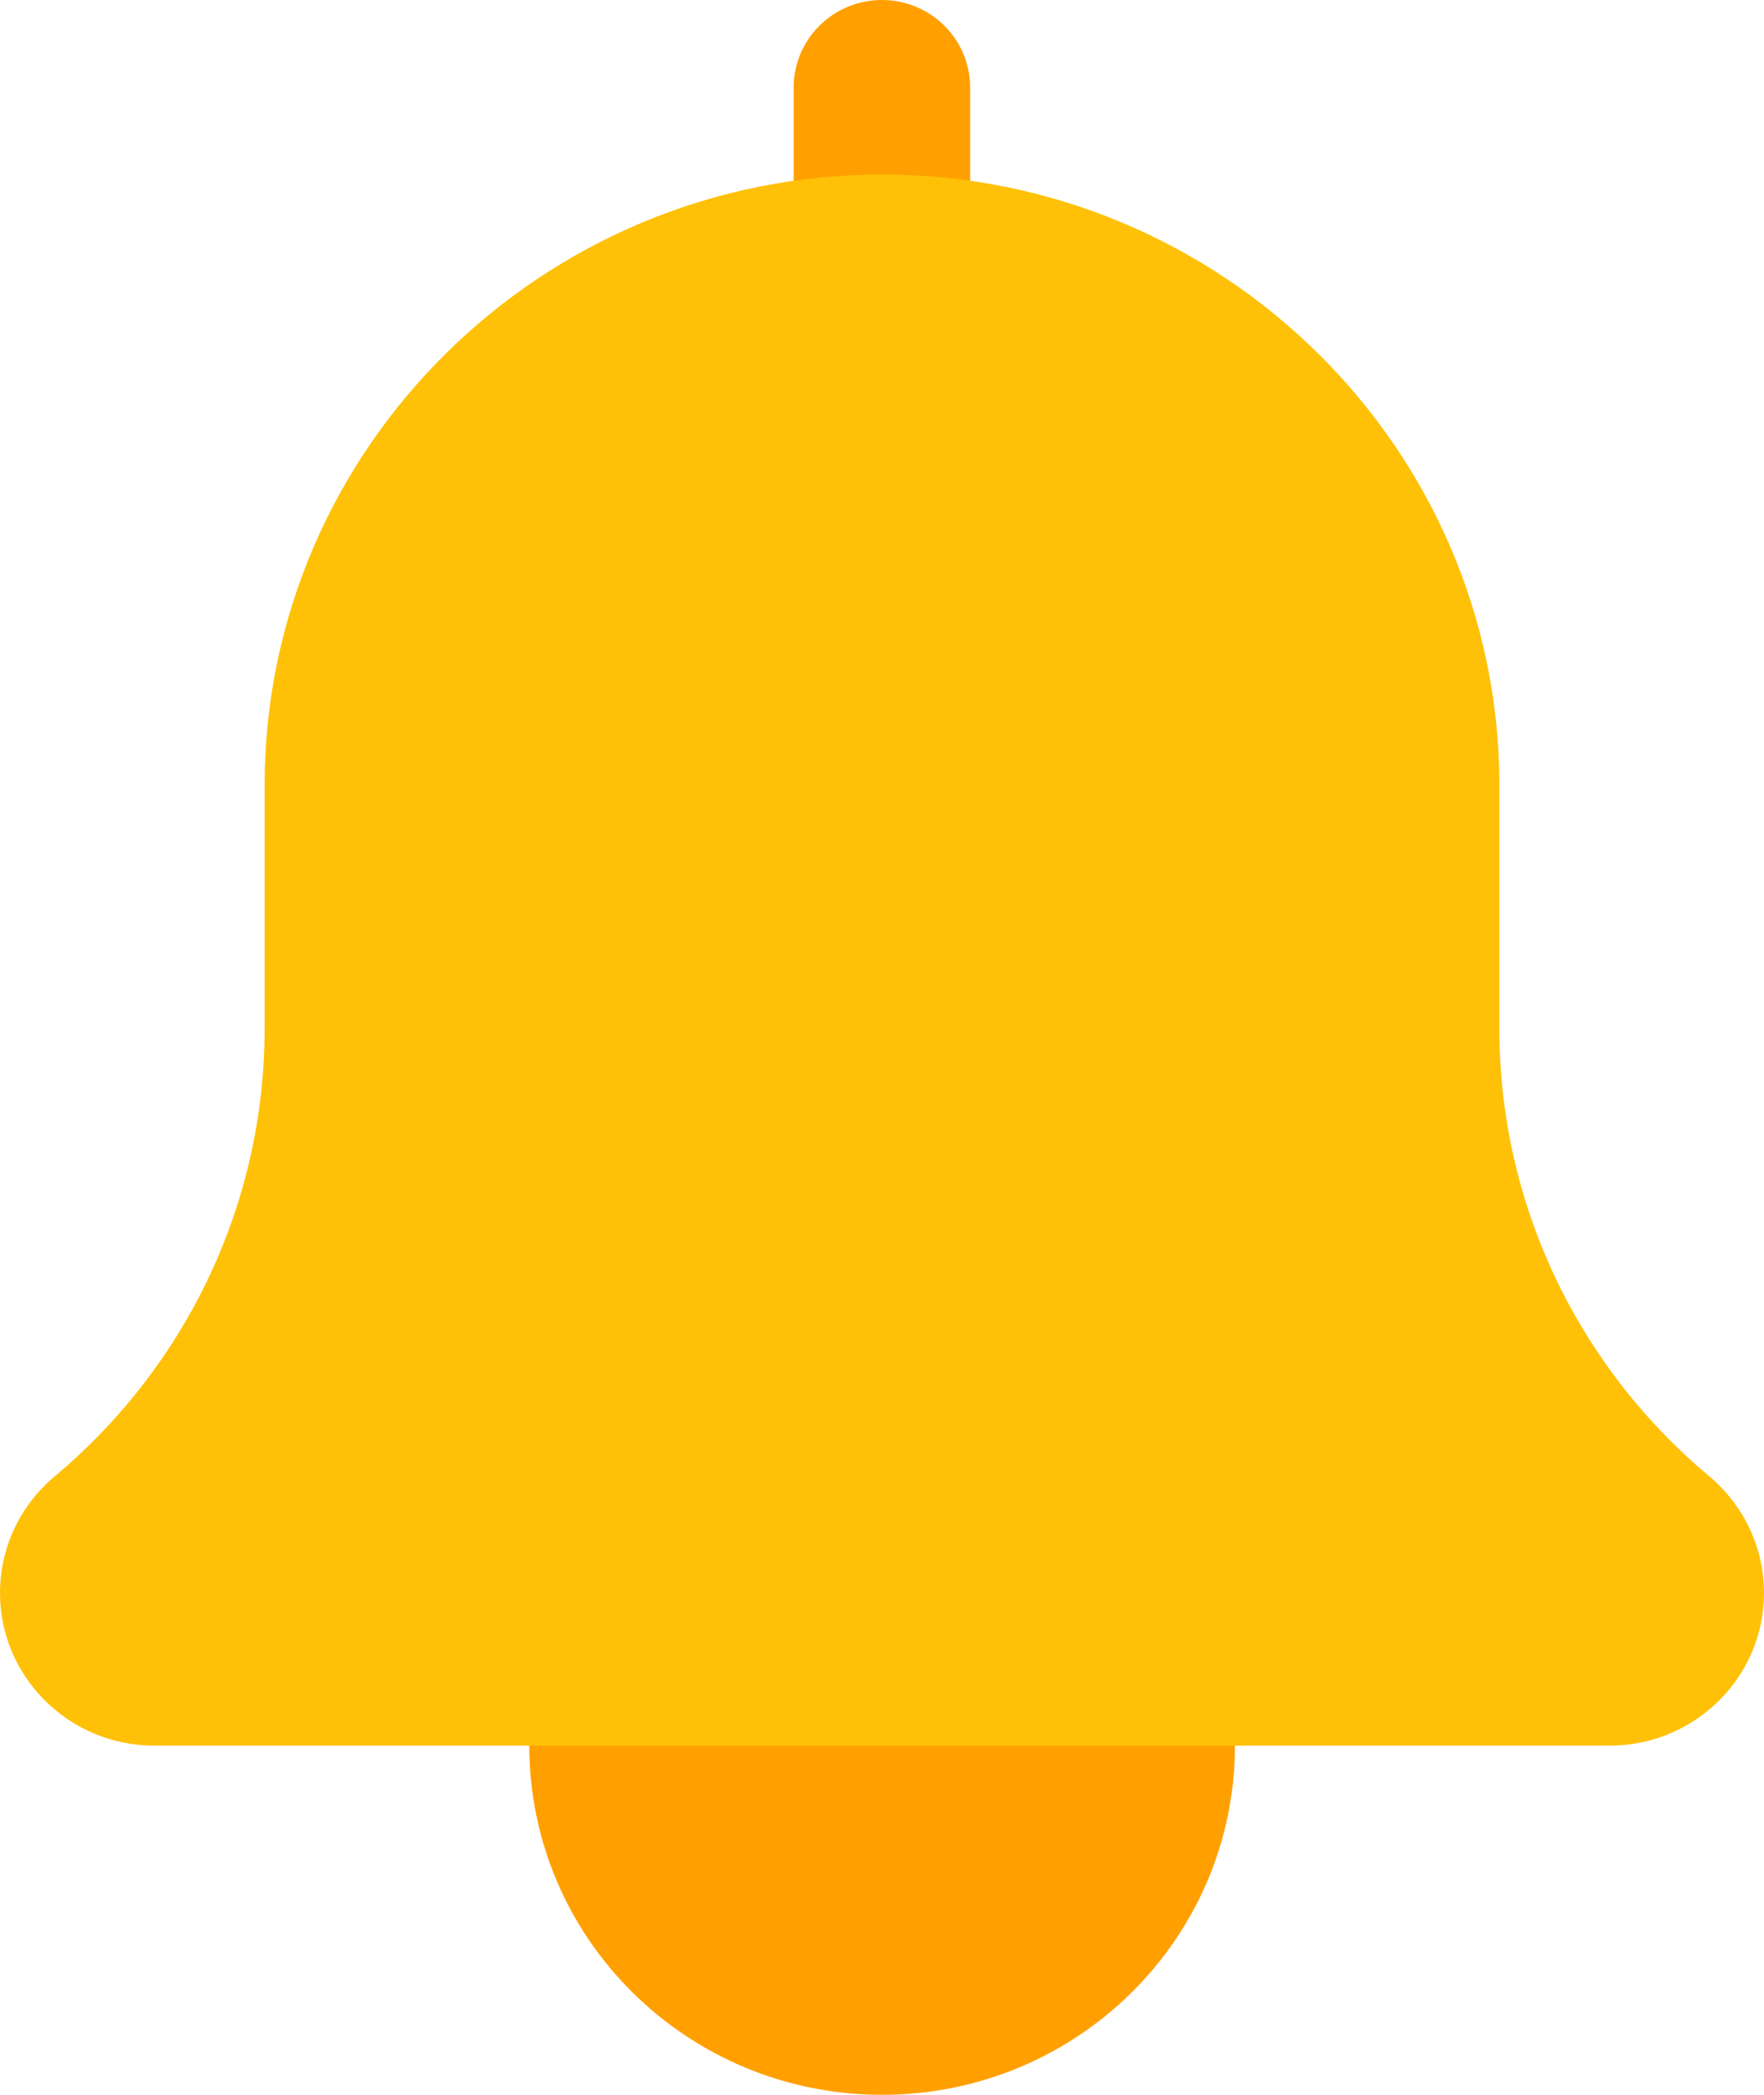 <svg width="16" height="19" viewBox="0 0 16 19" fill="none" xmlns="http://www.w3.org/2000/svg">
<path d="M11.201 15.833C11.201 17.582 9.768 19 8.001 19C6.233 19 4.801 17.582 4.801 15.833C4.801 14.085 6.233 12.667 8.001 12.667C9.768 12.667 11.201 14.085 11.201 15.833Z" fill="#FFA000"/>
<path d="M7.999 3.167C7.558 3.167 7.199 2.812 7.199 2.375V0.792C7.199 0.355 7.558 0 7.999 0C8.441 0 8.799 0.355 8.799 0.792V2.375C8.799 2.812 8.441 3.167 7.999 3.167Z" fill="#FFA000"/>
<path d="M15.503 13.389C14.294 12.377 13.6 10.899 13.6 9.332V7.125C13.6 4.069 11.087 1.583 8 1.583C4.913 1.583 2.4 4.069 2.4 7.125V9.332C2.4 10.899 1.706 12.378 0.49 13.396C0.178 13.659 0 14.043 0 14.448C0 15.212 0.628 15.833 1.4 15.833H14.6C15.372 15.833 16 15.212 16 14.448C16 14.043 15.822 13.659 15.503 13.389Z" fill="#FFC107"/>
</svg>
